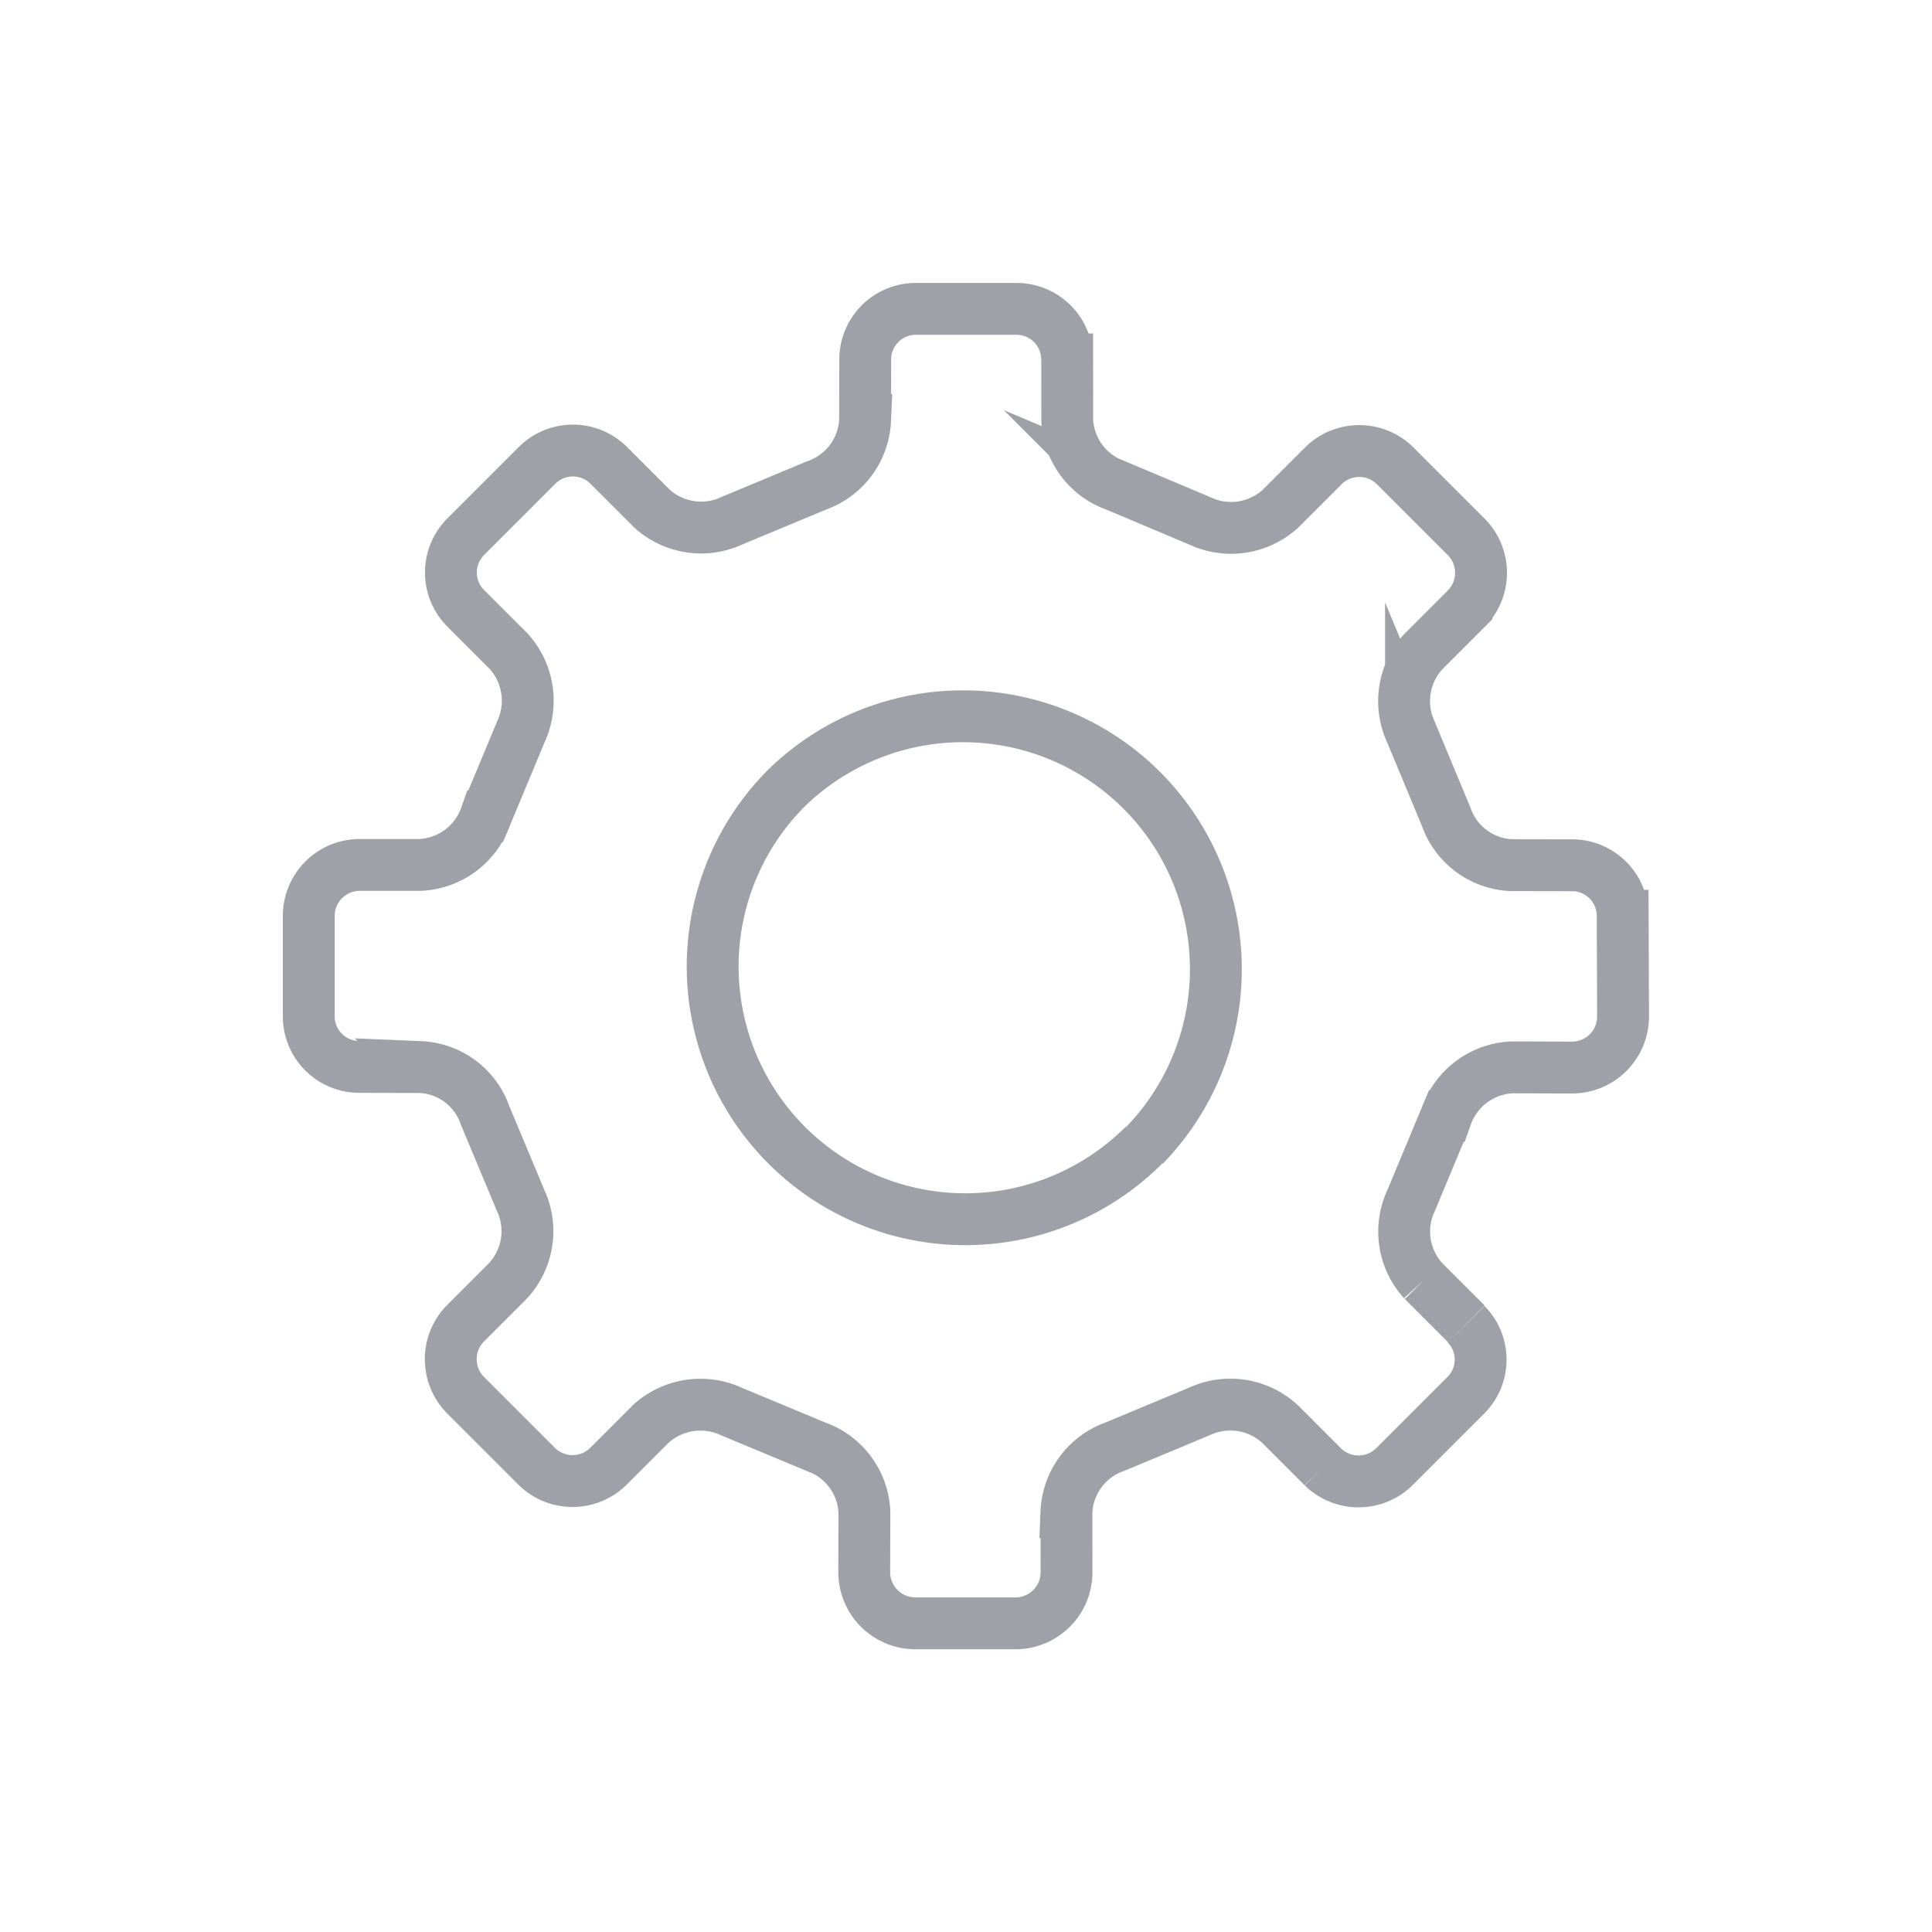 <svg xmlns="http://www.w3.org/2000/svg" width="37.255" height="37.255" viewBox="0 0 37.255 37.255">
  <defs>
    <style>
      .cls-1 {
        fill: none;
        stroke: #a0a0a8;
        stroke-miterlimit: 10;
      }
    </style>
  </defs>
  <path id="路径_32" data-name="路径 32" class="cls-1" d="M-1409.251-2302.842h-1.173a1.408,1.408,0,0,1-1.259-.93l-.672-1.632a1.41,1.41,0,0,1,.229-1.554l.832-.827a.984.984,0,0,0,0-1.377l-1.386-1.376a.976.976,0,0,0-1.378,0h0l-.832.829a1.394,1.394,0,0,1-1.548.227l-1.632-.673a1.413,1.413,0,0,1-.93-1.264v-1.177a.983.983,0,0,0-.973-.975h-1.948a.983.983,0,0,0-.976.975v1.172a1.411,1.411,0,0,1-.929,1.265l-1.633.665a1.4,1.4,0,0,1-1.551-.227l-.831-.829a.977.977,0,0,0-1.378,0h0l-1.376,1.376a.975.975,0,0,0,0,1.377l.827.831a1.4,1.4,0,0,1,.229,1.55l-.672,1.632a1.41,1.41,0,0,1-1.265.93h-1.171a.977.977,0,0,0-.977.975h0v1.949a.977.977,0,0,0,.976.975h1.172a1.421,1.421,0,0,1,1.263.93l.672,1.632a1.407,1.407,0,0,1-.231,1.56l-.828.828a.983.983,0,0,0,0,1.378l1.376,1.376a.974.974,0,0,0,1.378,0h0l.832-.828a1.386,1.386,0,0,1,1.546-.225l1.637.672a1.41,1.41,0,0,1,.929,1.264v1.168a.985.985,0,0,0,.976.976h1.948a.982.982,0,0,0,.974-.976v-1.16a1.424,1.424,0,0,1,.93-1.266l1.632-.672a1.4,1.4,0,0,1,1.55.227l.825.829a.986.986,0,0,0,1.386,0l1.376-1.376a.984.984,0,0,0,0-1.378l-.83-.828a1.4,1.4,0,0,1-.231-1.55l.672-1.632a1.414,1.414,0,0,1,1.267-.93h1.172a.984.984,0,0,0,.974-.976v-1.947a.972.972,0,0,0-.967-.975h0m-6.832,1.949a4.869,4.869,0,0,1-4.866,4.874h0a4.873,4.873,0,0,1-4.878-4.866h0a4.877,4.877,0,0,1,4.939-4.814,4.877,4.877,0,0,1,4.814,4.814h0" transform="translate(-603.591 2650.372) rotate(45)"/>
</svg>
